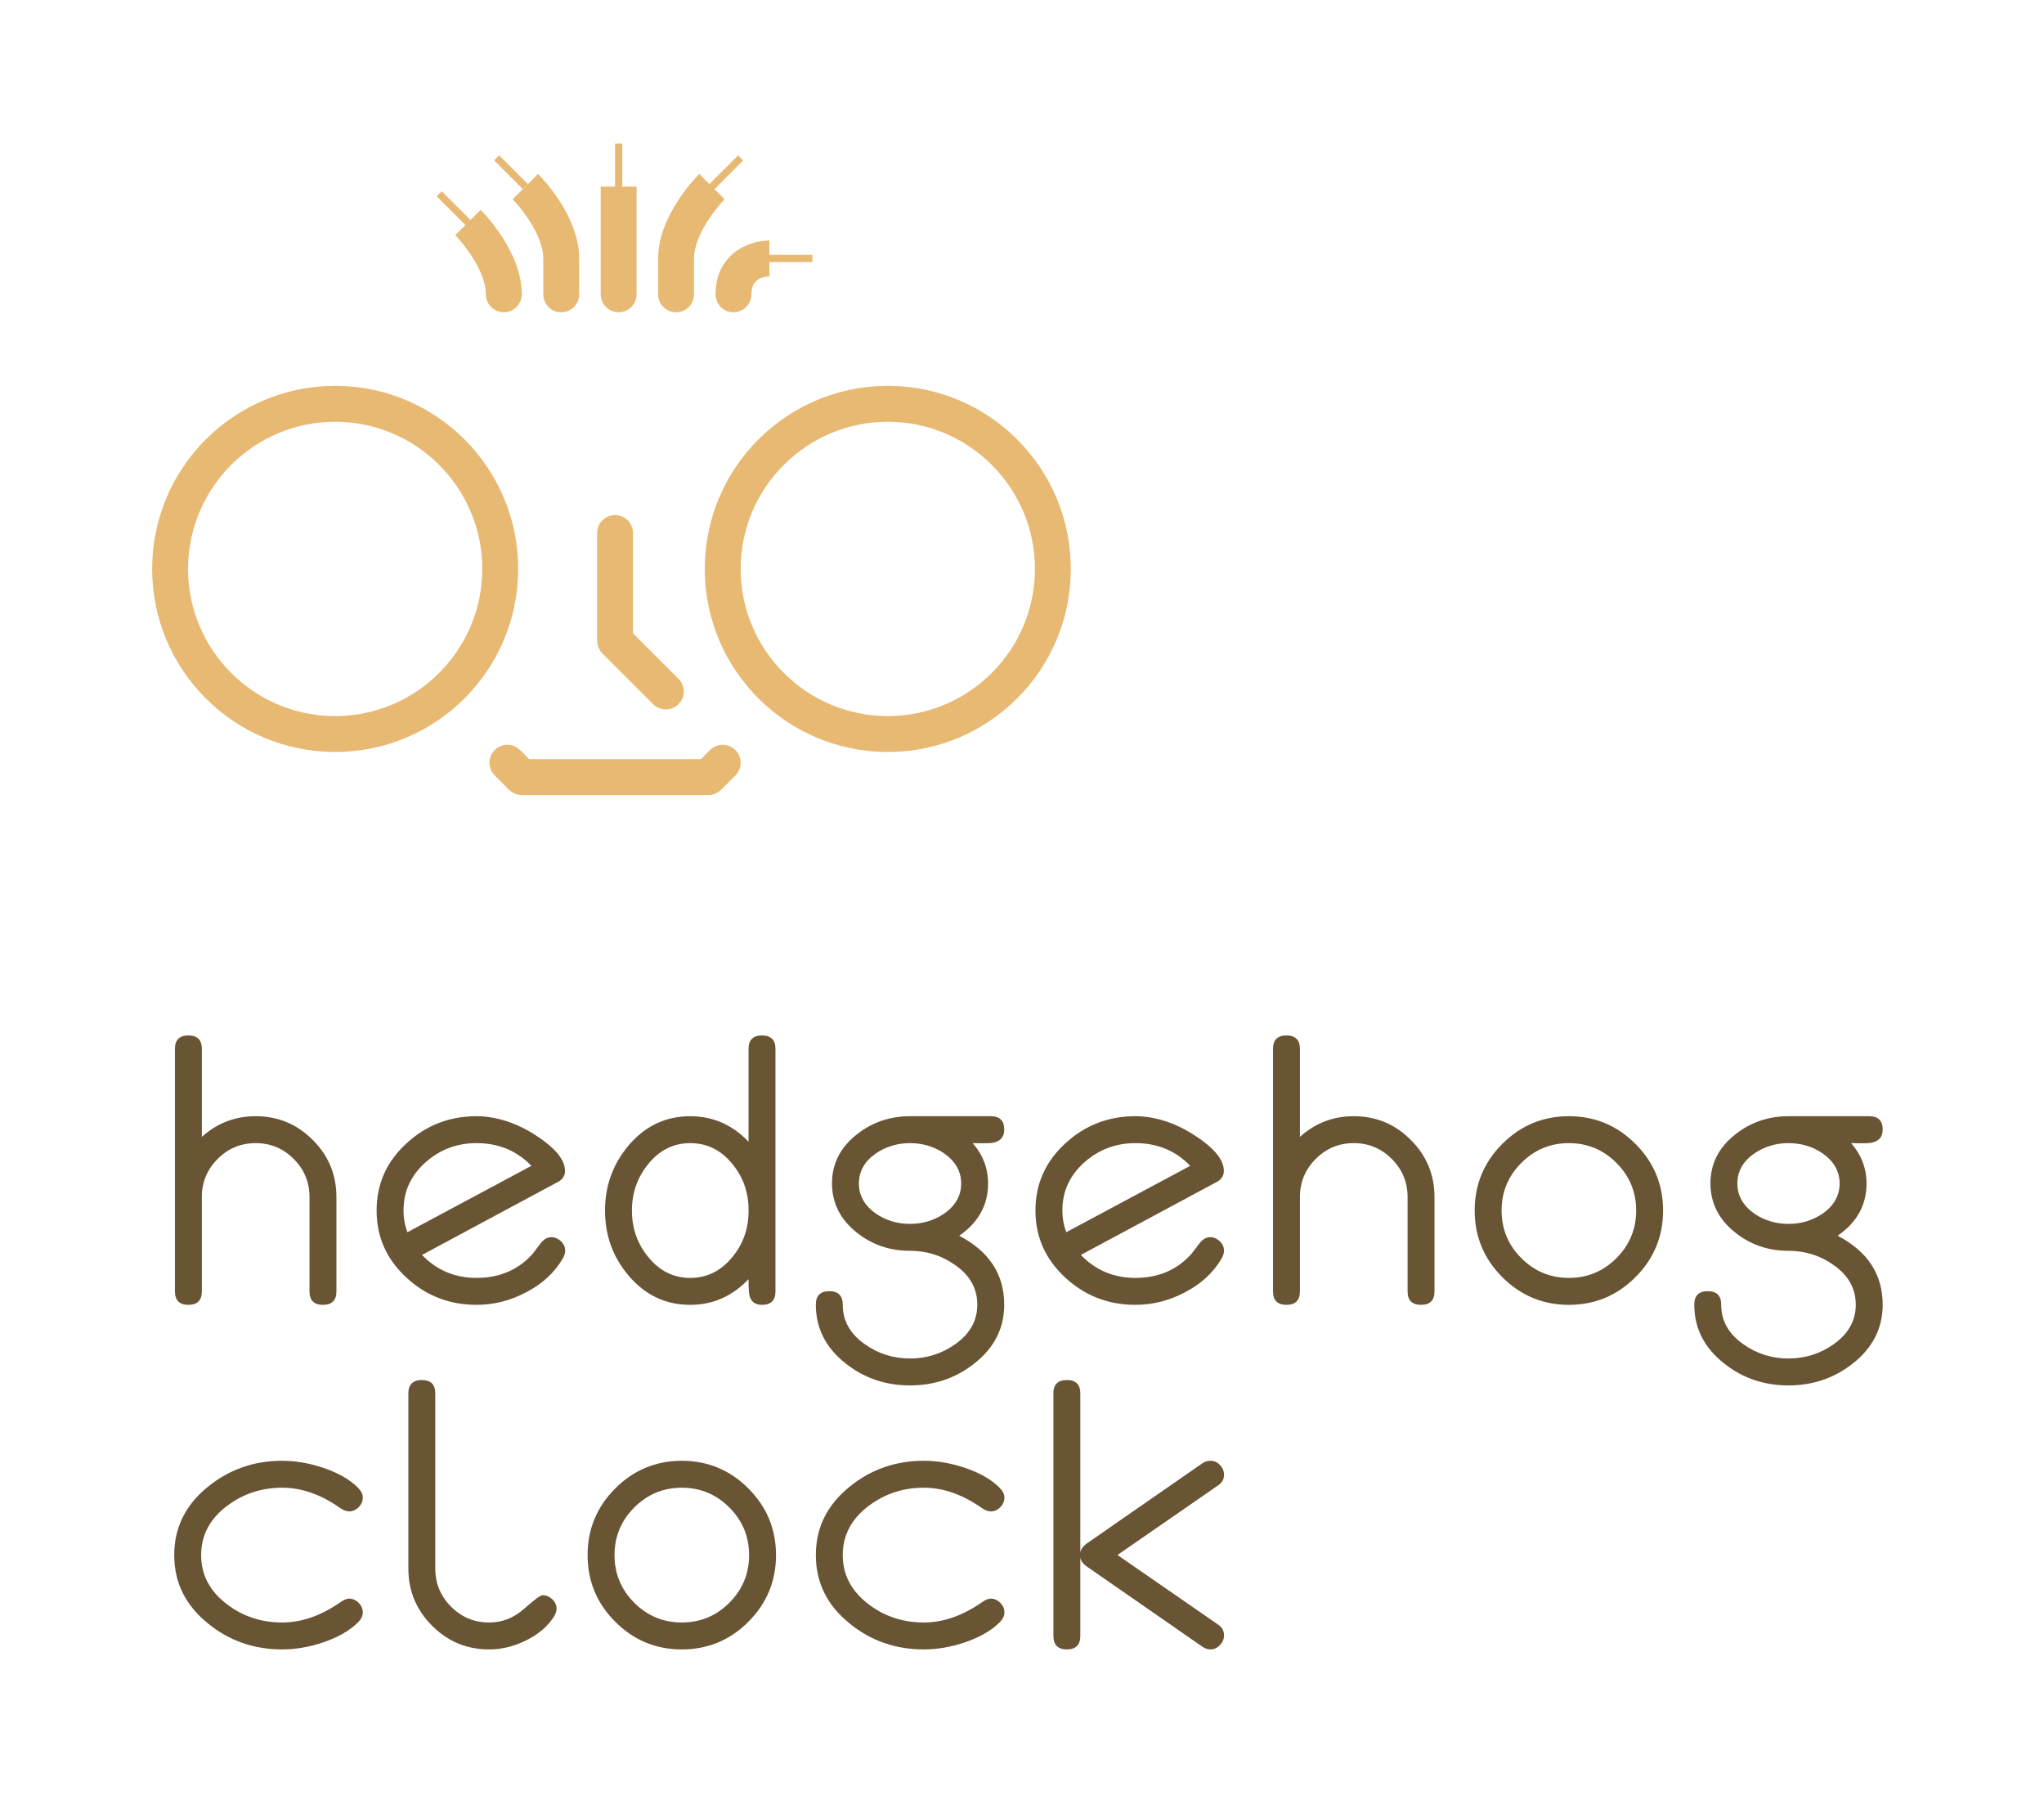 <?xml version="1.0" encoding="utf-8"?>
<!-- Generator: Adobe Illustrator 16.0.0, SVG Export Plug-In . SVG Version: 6.00 Build 0)  -->
<svg version="1.2" baseProfile="tiny" id="Layer_1" xmlns="http://www.w3.org/2000/svg" xmlns:xlink="http://www.w3.org/1999/xlink"
	 x="0px" y="0px" width="284.801px" height="252.01px" viewBox="0 0 284.801 252.01" xml:space="preserve">
<g>
	<path fill="#695434" d="M46.875,179.885c0,1.251-0.625,1.877-1.875,1.877s-1.875-0.625-1.875-1.877v-13.14
		c0-2.069-0.733-3.837-2.2-5.306s-3.233-2.203-5.3-2.203s-3.834,0.734-5.3,2.203c-1.467,1.468-2.2,3.237-2.2,5.306v13.14
		c0,1.251-0.625,1.877-1.875,1.877s-1.875-0.625-1.875-1.876v-33.773c0-1.25,0.625-1.876,1.875-1.876s1.875,0.625,1.875,1.875v12.25
		c2.133-1.917,4.633-2.875,7.5-2.875c3.1,0,5.75,1.101,7.95,3.303s3.3,4.854,3.3,7.958V179.885z"/>
	<path fill="#695434" d="M78.75,174.217c0,0.318-0.1,0.66-0.3,1.028c-1.149,2.005-2.875,3.601-5.175,4.788
		c-2.184,1.153-4.475,1.729-6.875,1.729c-3.75,0-6.984-1.243-9.7-3.729c-2.817-2.569-4.226-5.705-4.226-9.409
		c0-3.721,1.408-6.857,4.226-9.409c2.716-2.485,5.95-3.729,9.7-3.729c1.366,0,2.791,0.242,4.275,0.725
		c1.666,0.55,3.324,1.425,4.975,2.625c2.05,1.5,3.074,2.925,3.074,4.275c0,0.667-0.324,1.175-0.975,1.525l-18.949,10.175
		c2.049,2.133,4.582,3.2,7.6,3.2c3.217,0,5.824-1.122,7.824-3.365c0.234-0.301,0.584-0.761,1.051-1.381s0.975-0.929,1.525-0.929
		c0.5,0,0.949,0.188,1.35,0.564S78.75,173.716,78.75,174.217z M74.043,162.399c-2.033-2.108-4.582-3.162-7.646-3.162
		c-2.699,0-5.049,0.874-7.047,2.622c-2.084,1.831-3.125,4.078-3.125,6.742c0,1.065,0.182,2.081,0.543,3.046L74.043,162.399z"/>
	<path fill="#695434" d="M108.05,179.886c0,1.25-0.625,1.876-1.875,1.876c-0.917,0-1.491-0.403-1.726-1.208
		c-0.1-0.353-0.149-1.141-0.149-2.366c-2.267,2.383-4.976,3.575-8.125,3.575c-3.417,0-6.274-1.351-8.575-4.054
		c-2.199-2.585-3.3-5.613-3.3-9.083c0-3.453,1.101-6.481,3.3-9.084c2.301-2.702,5.158-4.054,8.575-4.054
		c3.149,0,5.858,1.184,8.125,3.55v-12.925c0-1.25,0.625-1.875,1.875-1.875s1.875,0.625,1.875,1.876V179.886z M104.3,168.625
		c0.017-2.437-0.708-4.564-2.175-6.384c-1.584-2.002-3.566-3.004-5.95-3.004c-2.366,0-4.342,1.001-5.925,3.004
		c-1.467,1.836-2.2,3.964-2.2,6.384c0,2.437,0.733,4.564,2.2,6.383c1.583,2.003,3.559,3.004,5.925,3.004s4.351-1.001,5.95-3.004
		C103.592,173.189,104.316,171.062,104.3,168.625z"/>
	<path fill="#695434" d="M139.925,157.362c0,1.017-0.534,1.625-1.601,1.825c-0.266,0.066-1.199,0.083-2.799,0.05
		c1.433,1.634,2.149,3.509,2.149,5.625c0,3-1.342,5.425-4.024,7.275c4.183,2.184,6.274,5.384,6.274,9.6c0,3.3-1.399,6.042-4.2,8.225
		c-2.566,2.016-5.541,3.025-8.925,3.025c-3.399,0-6.375-1.009-8.925-3.025c-2.801-2.184-4.2-4.925-4.2-8.225
		c0-1.25,0.625-1.875,1.875-1.875s1.875,0.625,1.875,1.875c0,2.25,1.033,4.091,3.101,5.525c1.85,1.316,3.941,1.975,6.274,1.975
		c2.316,0,4.408-0.659,6.274-1.975c2.066-1.45,3.101-3.292,3.101-5.525c0-2.25-1.034-4.091-3.101-5.525
		c-1.85-1.316-3.941-1.975-6.274-1.975c-2.817,0-5.284-0.841-7.399-2.525c-2.301-1.816-3.459-4.1-3.476-6.85
		c0-2.75,1.158-5.033,3.476-6.85c2.133-1.683,4.6-2.525,7.399-2.525h11.25C139.3,155.487,139.925,156.112,139.925,157.362z
		 M133.925,164.862c0-1.683-0.792-3.083-2.375-4.2c-1.399-0.95-2.983-1.425-4.75-1.425c-1.75,0-3.333,0.475-4.75,1.425
		c-1.583,1.1-2.375,2.5-2.375,4.2c0,1.684,0.792,3.083,2.375,4.2c1.399,0.95,2.983,1.425,4.75,1.425c1.75,0,3.333-0.475,4.75-1.425
		C133.133,167.946,133.925,166.546,133.925,164.862z"/>
	<path fill="#695434" d="M170.55,174.217c0,0.318-0.101,0.66-0.3,1.028c-1.15,2.005-2.875,3.601-5.176,4.788
		c-2.184,1.153-4.475,1.729-6.875,1.729c-3.75,0-6.982-1.243-9.699-3.729c-2.816-2.569-4.225-5.705-4.225-9.409
		c0-3.721,1.408-6.857,4.225-9.409c2.717-2.485,5.949-3.729,9.699-3.729c1.367,0,2.792,0.242,4.275,0.725
		c1.666,0.55,3.325,1.425,4.975,2.625c2.051,1.5,3.076,2.925,3.076,4.275c0,0.667-0.326,1.175-0.976,1.525l-18.95,10.175
		c2.051,2.133,4.584,3.2,7.6,3.2c3.217,0,5.826-1.122,7.826-3.365c0.232-0.301,0.582-0.761,1.049-1.381s0.976-0.929,1.525-0.929
		c0.5,0,0.95,0.188,1.35,0.564C170.35,173.277,170.55,173.716,170.55,174.217z M165.843,162.399
		c-2.032-2.108-4.581-3.162-7.647-3.162c-2.699,0-5.047,0.874-7.047,2.622c-2.082,1.831-3.123,4.078-3.123,6.742
		c0,1.065,0.18,2.081,0.541,3.046L165.843,162.399z"/>
	<path fill="#695434" d="M199.875,179.885c0,1.251-0.625,1.877-1.875,1.877s-1.875-0.625-1.875-1.877v-13.14
		c0-2.069-0.733-3.837-2.2-5.306s-3.233-2.203-5.3-2.203s-3.834,0.734-5.3,2.203c-1.467,1.468-2.2,3.237-2.2,5.306v13.14
		c0,1.251-0.625,1.877-1.875,1.877s-1.875-0.625-1.875-1.876v-33.773c0-1.25,0.625-1.876,1.875-1.876s1.875,0.625,1.875,1.875v12.25
		c2.133-1.917,4.633-2.875,7.5-2.875c3.1,0,5.75,1.101,7.95,3.303s3.3,4.854,3.3,7.958V179.885z"/>
	<path fill="#695434" d="M231.725,168.625c0,3.62-1.283,6.715-3.85,9.284c-2.566,2.569-5.658,3.854-9.275,3.854
		c-3.616,0-6.708-1.284-9.274-3.854c-2.567-2.569-3.851-5.664-3.851-9.284s1.283-6.715,3.851-9.284
		c2.566-2.569,5.658-3.854,9.274-3.854c3.617,0,6.709,1.285,9.275,3.854C230.441,161.91,231.725,165.005,231.725,168.625z
		 M227.975,168.625c0-2.587-0.916-4.798-2.75-6.634c-1.833-1.836-4.041-2.754-6.625-2.754c-2.583,0-4.791,0.918-6.625,2.754
		c-1.833,1.836-2.75,4.047-2.75,6.634c0,2.586,0.917,4.798,2.75,6.634c1.834,1.836,4.042,2.753,6.625,2.753
		c2.584,0,4.792-0.917,6.625-2.753C227.059,173.423,227.975,171.211,227.975,168.625z"/>
	<path fill="#695434" d="M262.325,157.362c0,1.017-0.534,1.625-1.601,1.825c-0.266,0.066-1.199,0.083-2.799,0.05
		c1.433,1.634,2.149,3.509,2.149,5.625c0,3-1.342,5.425-4.024,7.275c4.183,2.184,6.274,5.384,6.274,9.6c0,3.3-1.399,6.042-4.2,8.225
		c-2.566,2.016-5.541,3.025-8.925,3.025c-3.399,0-6.375-1.009-8.925-3.025c-2.801-2.184-4.2-4.925-4.2-8.225
		c0-1.25,0.625-1.875,1.875-1.875s1.875,0.625,1.875,1.875c0,2.25,1.033,4.091,3.101,5.525c1.85,1.316,3.941,1.975,6.274,1.975
		c2.316,0,4.408-0.659,6.274-1.975c2.066-1.45,3.101-3.292,3.101-5.525c0-2.25-1.034-4.091-3.101-5.525
		c-1.85-1.316-3.941-1.975-6.274-1.975c-2.817,0-5.284-0.841-7.399-2.525c-2.301-1.816-3.459-4.1-3.476-6.85
		c0-2.75,1.158-5.033,3.476-6.85c2.133-1.683,4.6-2.525,7.399-2.525h11.25C261.7,155.487,262.325,156.112,262.325,157.362z
		 M256.325,164.862c0-1.683-0.792-3.083-2.375-4.2c-1.399-0.95-2.983-1.425-4.75-1.425c-1.75,0-3.333,0.475-4.75,1.425
		c-1.583,1.1-2.375,2.5-2.375,4.2c0,1.684,0.792,3.083,2.375,4.2c1.399,0.95,2.983,1.425,4.75,1.425c1.75,0,3.333-0.475,4.75-1.425
		C255.533,167.946,256.325,166.546,256.325,164.862z"/>
	<path fill="#695434" d="M50.551,208.612c0,0.5-0.192,0.946-0.575,1.337c-0.384,0.392-0.825,0.587-1.325,0.587
		c-0.35,0-0.759-0.15-1.225-0.45c-2.684-1.9-5.384-2.85-8.101-2.85c-2.866,0-5.417,0.835-7.649,2.503
		c-2.434,1.819-3.65,4.114-3.65,6.884c0,2.77,1.217,5.065,3.65,6.884c2.199,1.669,4.75,2.503,7.649,2.503
		c2.7,0,5.4-0.94,8.101-2.821c0.449-0.319,0.85-0.487,1.199-0.504c0.5,0,0.946,0.192,1.338,0.577
		c0.392,0.385,0.588,0.836,0.588,1.355c0,0.485-0.234,0.953-0.7,1.405c-1.167,1.154-2.8,2.083-4.9,2.785
		c-1.917,0.636-3.792,0.954-5.625,0.954c-3.934,0-7.366-1.192-10.3-3.579c-3.167-2.535-4.75-5.722-4.75-9.559
		s1.583-7.023,4.75-9.559c2.95-2.386,6.383-3.579,10.3-3.579c1.833,0,3.708,0.317,5.625,0.95c2.116,0.7,3.759,1.633,4.925,2.8
		C50.325,207.688,50.551,208.146,50.551,208.612z"/>
	<path fill="#695434" d="M77.551,224.094c0,0.351-0.134,0.736-0.4,1.154c-0.884,1.354-2.2,2.458-3.95,3.311
		c-1.667,0.803-3.35,1.204-5.05,1.204c-3.1,0-5.75-1.1-7.95-3.302s-3.3-4.853-3.3-7.956v-24.392c0-1.25,0.625-1.876,1.875-1.876
		s1.875,0.626,1.875,1.876v24.393c0,2.068,0.733,3.836,2.2,5.304c1.466,1.468,3.233,2.202,5.3,2.202c1.816,0,3.438-0.633,4.862-1.9
		s2.288-1.9,2.588-1.9c0.5,0,0.95,0.188,1.35,0.564C77.351,223.153,77.551,223.592,77.551,224.094z"/>
	<path fill="#695434" d="M108.125,216.625c0,3.62-1.283,6.715-3.85,9.284c-2.566,2.569-5.658,3.854-9.275,3.854
		c-3.616,0-6.708-1.284-9.274-3.854c-2.567-2.569-3.851-5.664-3.851-9.284s1.283-6.715,3.851-9.284
		c2.566-2.569,5.658-3.854,9.274-3.854c3.617,0,6.709,1.285,9.275,3.854C106.842,209.91,108.125,213.005,108.125,216.625z
		 M104.375,216.625c0-2.587-0.916-4.798-2.75-6.634c-1.833-1.836-4.041-2.754-6.625-2.754c-2.583,0-4.791,0.918-6.625,2.754
		c-1.833,1.836-2.75,4.047-2.75,6.634c0,2.586,0.917,4.798,2.75,6.634c1.834,1.836,4.042,2.753,6.625,2.753
		c2.584,0,4.792-0.917,6.625-2.753C103.459,221.423,104.375,219.211,104.375,216.625z"/>
	<path fill="#695434" d="M139.95,208.612c0,0.5-0.192,0.946-0.575,1.337c-0.383,0.392-0.824,0.587-1.324,0.587
		c-0.351,0-0.76-0.15-1.226-0.45c-2.684-1.9-5.384-2.85-8.101-2.85c-2.866,0-5.416,0.835-7.649,2.503
		c-2.434,1.819-3.649,4.114-3.649,6.884c0,2.77,1.216,5.065,3.649,6.884c2.2,1.669,4.75,2.503,7.649,2.503
		c2.701,0,5.4-0.94,8.101-2.821c0.45-0.319,0.851-0.487,1.2-0.504c0.5,0,0.945,0.192,1.338,0.577
		c0.391,0.385,0.587,0.836,0.587,1.355c0,0.485-0.233,0.953-0.7,1.405c-1.166,1.154-2.8,2.083-4.9,2.785
		c-1.916,0.636-3.791,0.954-5.625,0.954c-3.934,0-7.366-1.192-10.299-3.579c-3.168-2.535-4.75-5.722-4.75-9.559
		s1.582-7.023,4.75-9.559c2.949-2.386,6.383-3.579,10.299-3.579c1.834,0,3.709,0.317,5.625,0.95c2.117,0.7,3.759,1.633,4.926,2.8
		C139.725,207.688,139.95,208.146,139.95,208.612z"/>
	<path fill="#695434" d="M170.551,227.811c0,0.5-0.192,0.951-0.575,1.351c-0.384,0.4-0.817,0.6-1.3,0.6
		c-0.384,0-0.75-0.116-1.101-0.35l-16-11.1c-0.634-0.416-0.983-0.867-1.05-1.35v10.921c0,1.252-0.625,1.878-1.875,1.878
		s-1.875-0.625-1.875-1.876v-33.773c0-1.25,0.625-1.876,1.875-1.876s1.875,0.625,1.875,1.875v22.15
		c0.083-0.485,0.432-0.936,1.047-1.354l16.002-11.098c0.35-0.215,0.717-0.323,1.101-0.323c0.5,0,0.938,0.199,1.313,0.596
		c0.375,0.397,0.563,0.844,0.563,1.34c0,0.629-0.275,1.125-0.825,1.489l-14.023,9.7l14.024,9.699
		C170.275,226.678,170.551,227.178,170.551,227.811z"/>
</g>
<g>
	<path fill="#E8B972" d="M46.7,53.75c-14.083,0-25.5,11.417-25.5,25.5c0,14.084,11.417,25.5,25.5,25.5s25.5-11.416,25.5-25.5
		C72.2,65.167,60.783,53.75,46.7,53.75z M46.7,99.75c-11.304,0-20.5-9.196-20.5-20.5s9.196-20.5,20.5-20.5s20.5,9.196,20.5,20.5
		S58.004,99.75,46.7,99.75z"/>
	<path fill="#E8B972" d="M123.701,53.75c-14.084,0-25.501,11.417-25.501,25.5c0,14.084,11.417,25.5,25.501,25.5
		c14.082,0,25.5-11.416,25.5-25.5C149.201,65.167,137.783,53.75,123.701,53.75z M123.701,99.75c-11.305,0-20.501-9.196-20.501-20.5
		s9.196-20.5,20.501-20.5c11.303,0,20.5,9.196,20.5,20.5S135.004,99.75,123.701,99.75z"/>
	<path fill="#E8B972" d="M98.933,104.482l-1.268,1.268H73.736l-1.269-1.268c-0.976-0.977-2.56-0.977-3.535,0
		c-0.977,0.977-0.977,2.559,0,3.535l2,2c0.469,0.469,1.104,0.732,1.768,0.732h26c0.663,0,1.299-0.264,1.768-0.732l2-2
		c0.977-0.977,0.977-2.559,0-3.535S99.909,103.506,98.933,104.482z"/>
	<path fill="#E8B972" d="M75.7,36v5c0,1.381,1.119,2.5,2.5,2.5s2.5-1.119,2.5-2.5v-5c0-5.866-5.146-11.182-5.732-11.768
		l-3.535,3.535C72.539,28.875,75.7,32.764,75.7,36z"/>
	<path fill="#E8B972" d="M63.433,32.768C64.539,33.875,67.7,37.764,67.7,41c0,1.381,1.119,2.5,2.5,2.5s2.5-1.119,2.5-2.5
		c0-5.866-5.146-11.182-5.732-11.768l-1.414,1.414l-4-4l-0.707,0.707l4,4L63.433,32.768z"/>
	<path fill="#E8B972" d="M99.7,41c0,1.381,1.119,2.5,2.5,2.5s2.5-1.119,2.5-2.5c0-2.014,1.376-2.472,2.5-2.5v-2h6v-1h-6v-2
		C104.186,33.5,99.7,35.497,99.7,41z"/>
	
		<rect x="68.372" y="23.499" transform="matrix(0.707 0.707 -0.707 0.707 37.824 -43.317)" fill="#E8B972" width="5.657" height="1"/>
	<path fill="#E8B972" d="M86.2,43.5c1.381,0,2.5-1.119,2.5-2.5V26h-2v-6h-1v6h-2v15C83.7,42.381,84.819,43.5,86.2,43.5z"/>
	<path fill="#E8B972" d="M94.2,43.5c1.381,0,2.5-1.119,2.5-2.5v-5c0-3.226,3.083-7.039,4.268-8.232l-1.414-1.414l4-4.001
		l-0.707-0.707l-4,4.001l-1.414-1.414C96.846,24.818,91.7,30.134,91.7,36v5C91.7,42.381,92.819,43.5,94.2,43.5z"/>
	<path fill="#E8B972" d="M94.538,94.554l-6.339-6.339V74.25c0-1.381-1.119-2.5-2.5-2.5s-2.5,1.119-2.5,2.5v15
		c0,0.164,0.018,0.328,0.049,0.489c0.016,0.075,0.043,0.145,0.064,0.217c0.025,0.084,0.044,0.168,0.078,0.25
		c0.035,0.086,0.084,0.165,0.129,0.246c0.034,0.062,0.061,0.125,0.1,0.184c0.093,0.138,0.197,0.268,0.315,0.384l7.068,7.069
		c0.488,0.488,1.128,0.732,1.768,0.732s1.279-0.244,1.768-0.732C95.515,97.113,95.515,95.53,94.538,94.554z"/>
</g>
</svg>
